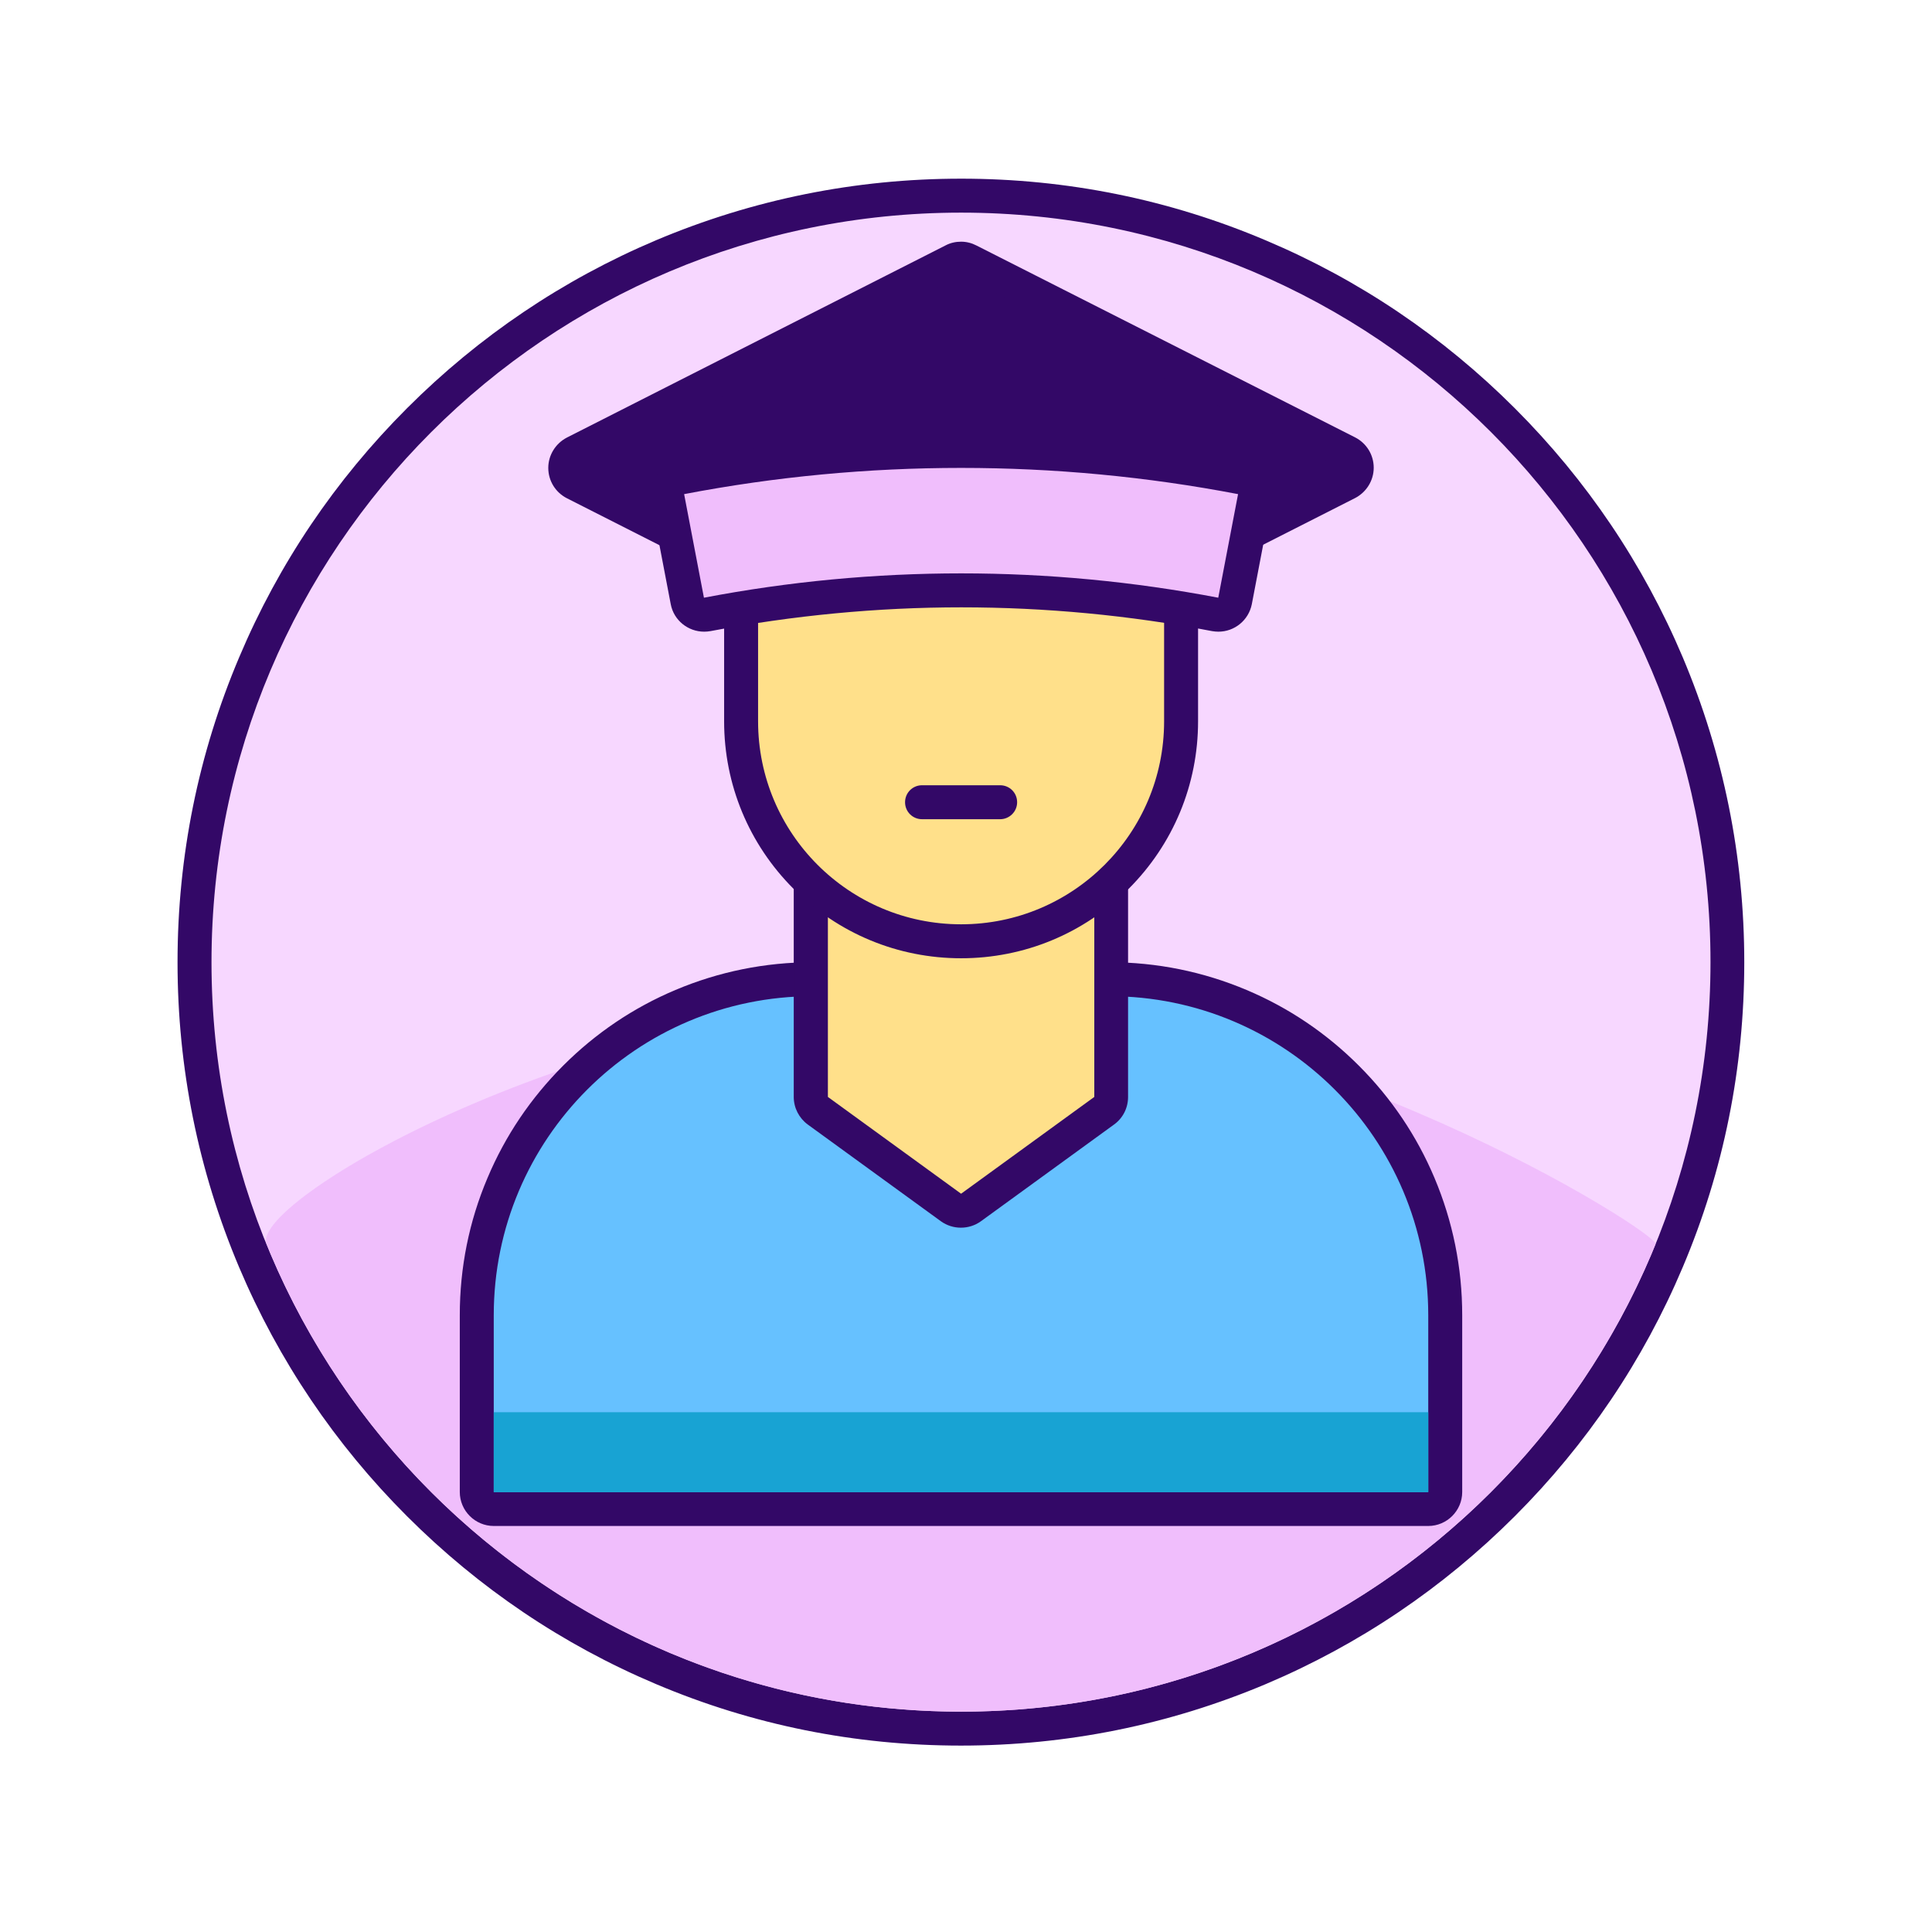 <?xml version="1.0" standalone="no"?><!DOCTYPE svg PUBLIC "-//W3C//DTD SVG 1.1//EN" "http://www.w3.org/Graphics/SVG/1.1/DTD/svg11.dtd"><svg class="icon" width="200px" height="200.00px" viewBox="0 0 1024 1024" version="1.1" xmlns="http://www.w3.org/2000/svg"><path d="M509.4 916.2c-54.8 0-108-10.7-158.1-31.9-48.4-20.5-91.8-49.8-129.1-87.1s-66.6-80.7-87.1-129.1c-21.2-50.1-32-103.3-32-158.1s10.7-108 31.9-158.1c20.5-48.4 49.7-91.8 87.1-129.1 37.3-37.3 80.7-66.6 129.1-87.1 50.1-21.2 103.3-31.9 158.1-31.9s108 10.7 158.1 31.9c48.4 20.5 91.8 49.7 129.1 87.1 37.3 37.3 66.6 80.7 87.1 129.1 21.2 50.1 31.9 103.3 31.9 158.1s-10.7 108-31.9 158.1c-20.5 48.4-49.8 91.8-87.1 129.1s-80.7 66.6-129.1 87.1c-50 21.2-103.2 31.9-158 31.9z" fill="#F7D7FF" /><path d="M509.4 112.7c219.4 0 397.2 177.8 397.2 397.2S728.7 907.2 509.4 907.2 112.1 729.3 112.1 510 290 112.7 509.4 112.7m0-18c-56 0-110.4 11-161.6 32.6-49.4 20.9-93.9 50.9-132 89-38.1 38.1-68.1 82.5-89 132-21.7 51.2-32.7 105.6-32.7 161.7s11 110.4 32.6 161.6c20.9 49.4 50.9 93.9 89 132 38.1 38.1 82.5 68.1 132 89 51.2 21.7 105.6 32.6 161.6 32.6s110.4-11 161.6-32.6c49.4-20.9 93.9-50.9 132-89 38.1-38.1 68.1-82.5 89-132 21.7-51.2 32.6-105.6 32.6-161.6s-11-110.4-32.6-161.6c-20.9-49.4-50.9-93.9-89-132-38.1-38.1-82.5-68.1-132-89-51.1-21.7-105.5-32.7-161.5-32.7z" fill="#330867" /><path d="M877.5 659.4c-59.1 145.3-201.6 247.8-368.1 247.8-166.5 0-309.1-102.5-368.1-247.8-9.5-23.3 179.3-132.6 368-128 185.1 4.5 370.4 122.7 368.2 128z" fill="#F0BEFC" /><path d="M509.4 358.8c-1.4 0-2.8-0.3-4.1-1L304.6 256c-3-1.5-4.9-4.6-4.9-8s1.9-6.5 4.9-8l200.7-101.8c1.3-0.6 2.7-1 4.1-1s2.8 0.3 4.1 1L714.2 240c3 1.5 4.9 4.6 4.9 8s-1.9 6.5-4.9 8L513.4 357.8c-1.2 0.6-2.6 1-4 1z" fill="#330867" /><path d="M509.4 146.1l200.7 101.8-200.7 101.9-200.7-101.9 200.7-101.8m0-18c-2.8 0-5.6 0.6-8.1 1.9L300.5 231.9c-6 3.1-9.9 9.3-9.9 16.1s3.8 13 9.9 16.1l200.7 101.8c2.6 1.3 5.4 1.9 8.1 1.9 2.8 0 5.6-0.6 8.1-1.9L718.2 264c6-3.1 9.9-9.3 9.9-16.1s-3.8-13-9.9-16.1L517.5 130.1c-2.5-1.3-5.3-2-8.1-2z" fill="#330867" /><path d="M261.7 799.8c-5 0-9-4-9-9v-93.7c0-98.2 79.9-178.1 178.1-178.1h157.1c98.2 0 178.1 79.9 178.1 178.1v93.7c0 5-4 9-9 9H261.7z" fill="#66C1FF" /><path d="M587.9 528c93.4 0 169.1 75.7 169.1 169.1v93.7H261.7v-93.7c0-93.4 75.7-169.1 169.1-169.1h157.1m0-18H430.8c-25.3 0-49.8 5-72.8 14.7-22.3 9.4-42.3 22.9-59.5 40.1-17.2 17.2-30.7 37.2-40.1 59.5-9.8 23.1-14.7 47.6-14.7 72.8v93.7c0 9.9 8.1 18 18 18H757c9.9 0 18-8.1 18-18v-93.7c0-25.3-5-49.8-14.7-72.8-9.4-22.3-22.9-42.3-40.1-59.5-17.2-17.2-37.2-30.7-59.5-40.1-23-9.7-47.5-14.7-72.8-14.7z" fill="#330867" /><path d="M261.7 748.5H757v42.4H261.7z" fill="#18A3D3" /><path d="M509.4 641.7c-1.9 0-3.7-0.6-5.3-1.7l-70.6-51.3c-2.3-1.7-3.7-4.4-3.7-7.3V440.1c0-5 4-9 9-9H580c5 0 9 4 9 9v141.3c0 2.9-1.4 5.6-3.7 7.3L514.7 640c-1.6 1.1-3.5 1.7-5.3 1.7z" fill="#FFE08A" /><path d="M580 440.1v141.3l-70.6 51.3-70.6-51.3V440.1H580m0-18H438.7c-9.9 0-18 8.1-18 18v141.3c0 5.8 2.8 11.2 7.4 14.6l70.6 51.3c3.2 2.3 6.9 3.4 10.6 3.4s7.4-1.1 10.6-3.4l70.6-51.3c4.7-3.4 7.4-8.8 7.4-14.6V440.1c0.1-10-8-18-17.9-18z" fill="#330867" /><path d="M509.4 498.9c-64.3 0-116.6-52.3-116.6-116.6v-94.8c0-5 4-9 9-9H617c5 0 9 4 9 9v94.8c0 64.3-52.3 116.6-116.6 116.6z" fill="#FFE08A" /><path d="M617 287.5v94.8c0 59.4-48.2 107.6-107.6 107.6-59.4 0-107.6-48.2-107.6-107.6v-94.8H617m0-18H401.8c-9.9 0-18 8.1-18 18v94.8c0 33.5 13.1 65.1 36.8 88.8s55.3 36.8 88.8 36.8 65.1-13.1 88.8-36.8 36.8-55.3 36.8-88.8v-94.8c0-10-8.1-18-18-18z" fill="#330867" /><path d="M645.7 325.7c-0.6 0-1.1-0.1-1.7-0.2-44.3-8.4-89.5-12.7-134.6-12.7s-90.3 4.3-134.6 12.7c-0.6 0.1-1.1 0.2-1.7 0.2-1.8 0-3.6-0.5-5.1-1.6-2-1.3-3.3-3.4-3.8-5.8l-10.5-54.9c-0.4-2.3 0.1-4.8 1.4-6.7 1.3-2 3.4-3.3 5.8-3.8 48.8-9.3 98.8-14 148.4-14s99.6 4.7 148.4 14c2.3 0.4 4.4 1.8 5.8 3.8 1.3 2 1.8 4.4 1.4 6.7l-10.5 54.9c-0.4 2.3-1.8 4.4-3.8 5.8-1.4 1.1-3.2 1.6-4.9 1.6z" fill="#F0BEFC" /><path d="M509.4 248c49.1 0 98.3 4.6 146.8 13.9l-10.5 54.9c-45-8.6-90.7-12.9-136.3-12.9s-91.3 4.3-136.3 12.9l-10.5-54.9c48.5-9.3 97.6-13.9 146.8-13.9m0-18c-50.3 0-100.8 4.8-150.1 14.2-9.8 1.9-16.2 11.3-14.3 21.1l10.5 54.9c1.6 8.6 9.2 14.6 17.7 14.6 1.1 0 2.3-0.1 3.4-0.3 43.7-8.3 88.4-12.6 132.9-12.6s89.2 4.2 132.9 12.6c1.1 0.2 2.3 0.3 3.4 0.3 8.5 0 16-6 17.7-14.6l10.5-54.9c1.9-9.8-4.5-19.2-14.3-21.1-49.6-9.5-100.1-14.2-150.3-14.2z" fill="#330867" /><path d="M530.1 434.2h-41.4c-5 0-9-4-9-9s4-9 9-9h41.4c5 0 9 4 9 9s-4.1 9-9 9z" fill="#330867" /></svg>